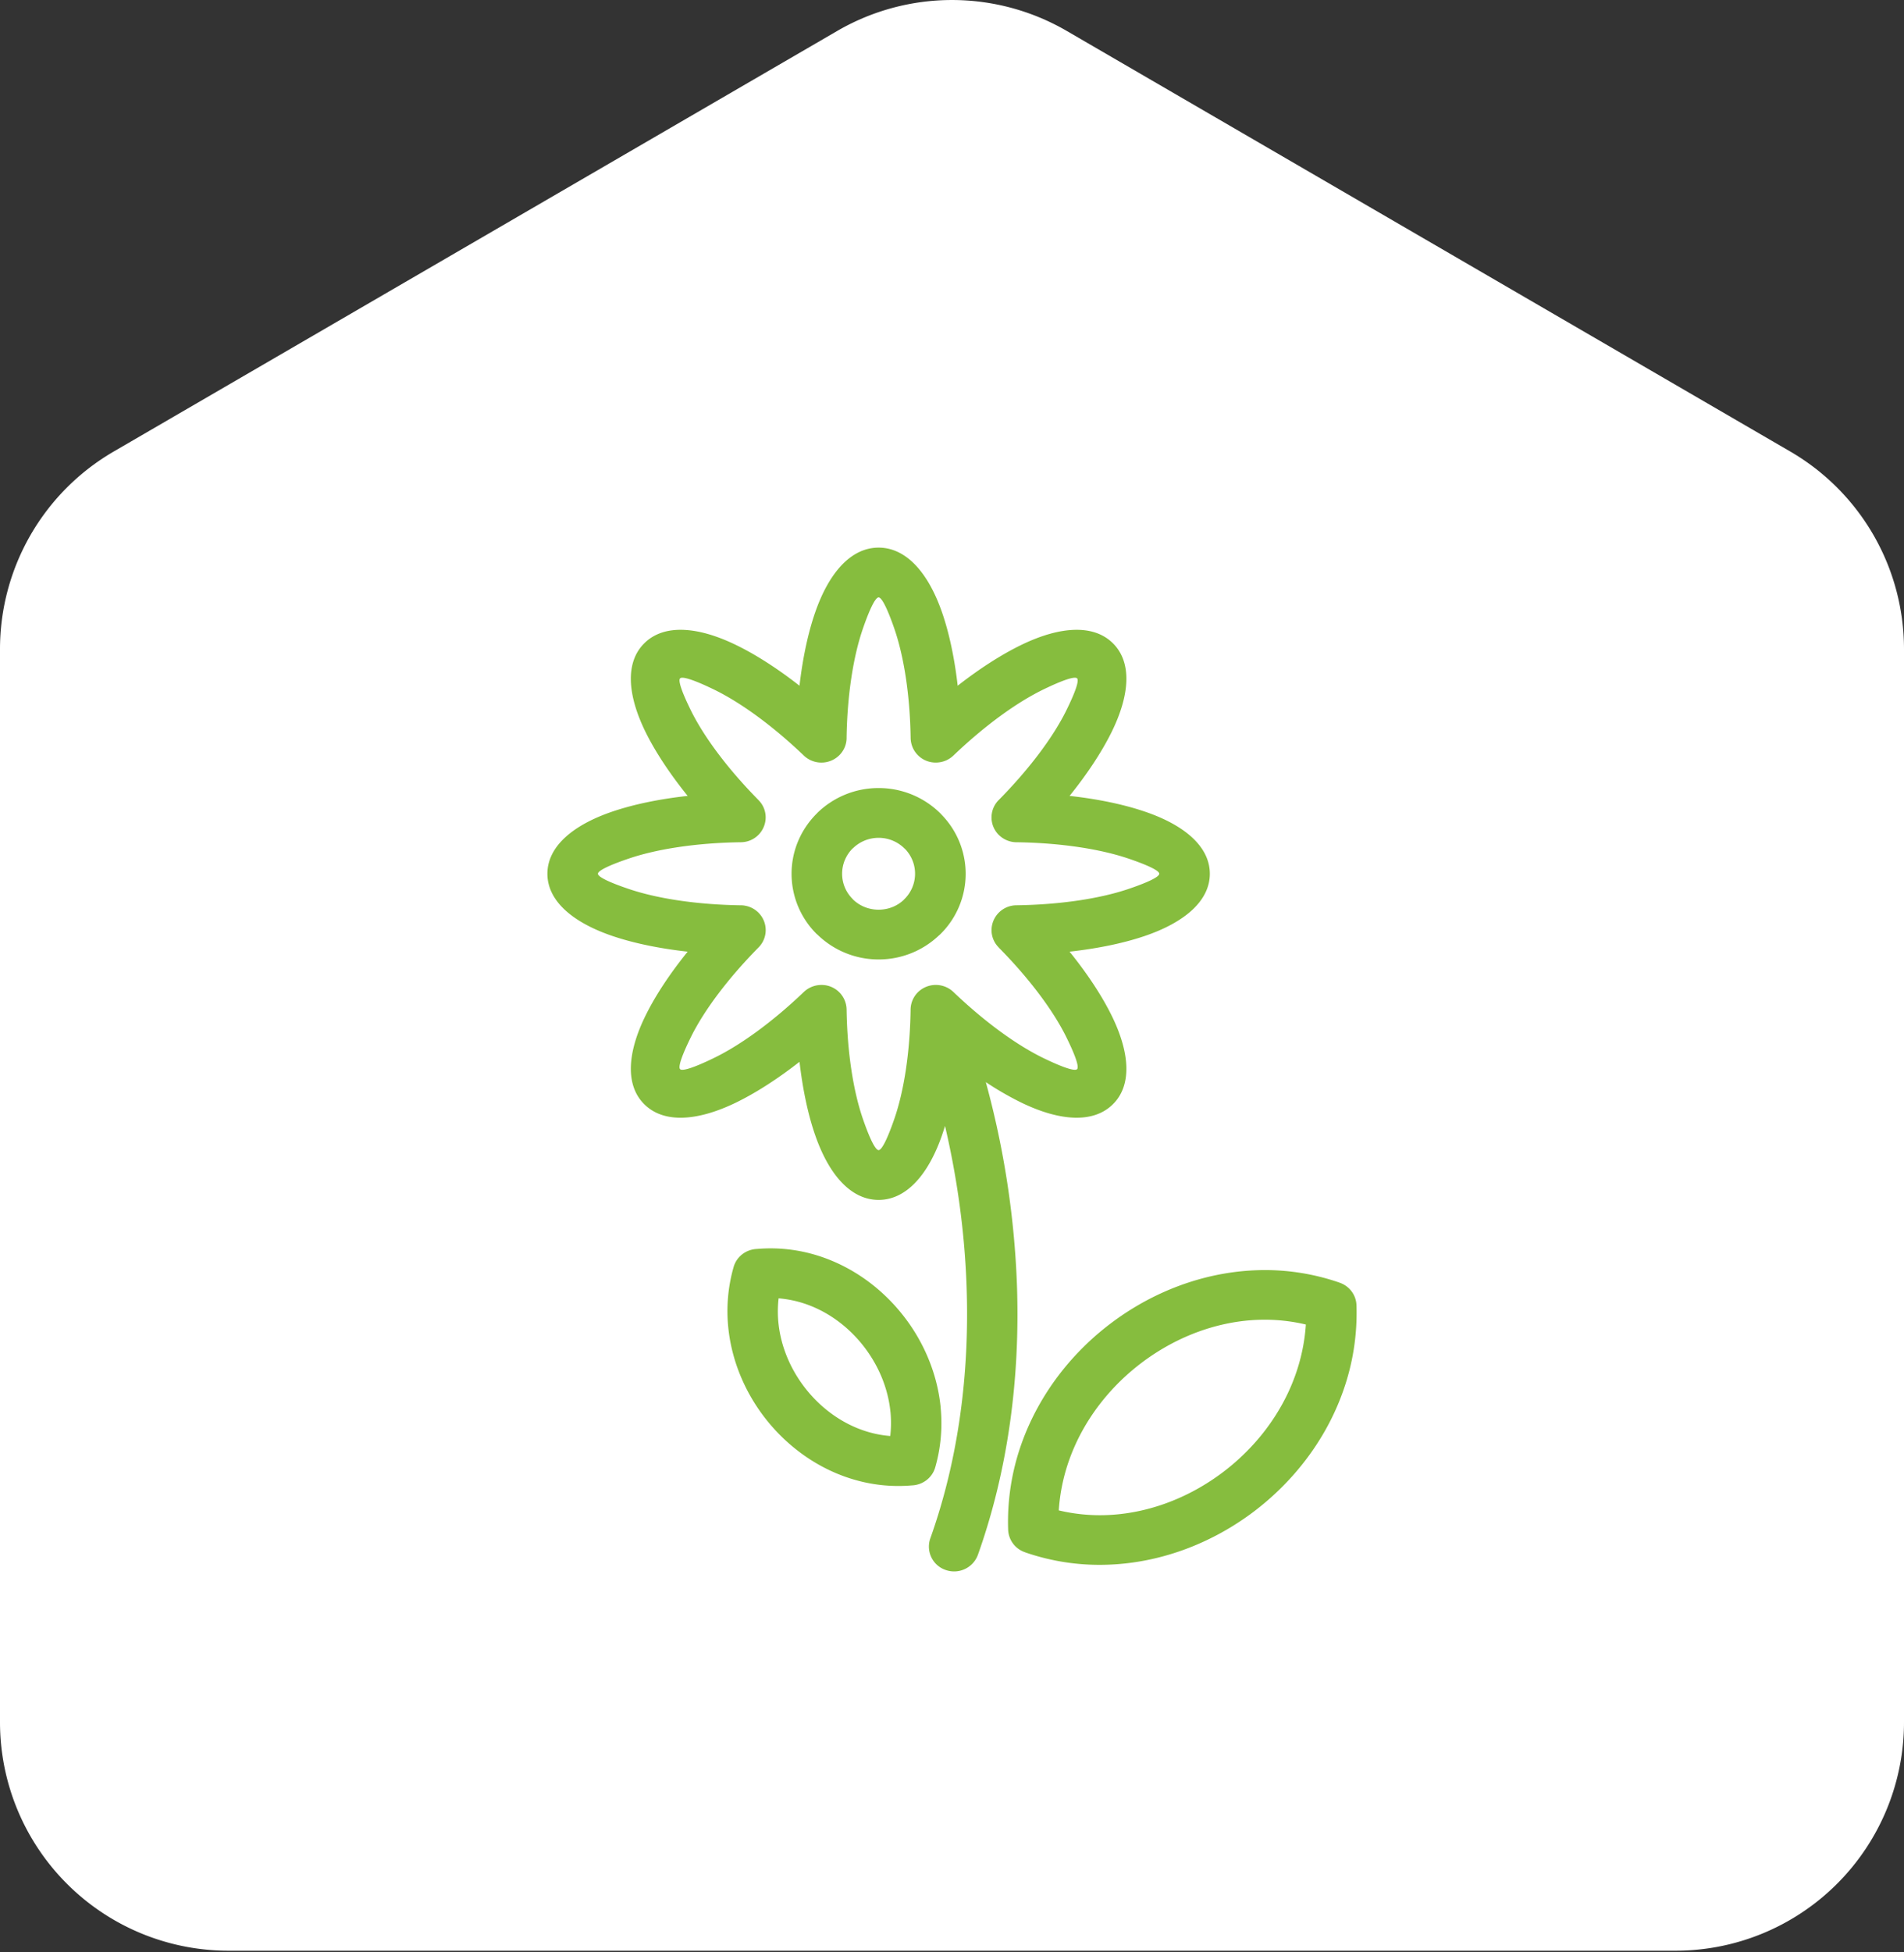 <svg xmlns="http://www.w3.org/2000/svg" width="80" height="82" viewBox="0 0 80 82">
    <rect x="0" y="0" width="80" height="82" fill="#333333" stroke="none"/>
    <g fill="none" fill-rule="evenodd">
        <path fill="#FFF" d="M44.823 1.3l30.4 17.665a9.6 9.6 0 0 1 4.777 8.3V72.33a9.6 9.6 0 0 1-9.6 9.6H9.6a9.6 9.6 0 0 1-9.6-9.6V27.265a9.6 9.6 0 0 1 4.777-8.3L35.177 1.3a9.6 9.6 0 0 1 9.646 0z"/>
        <path fill="#86BD3E" d="M37.574 26.394c-.28-.807-.52-1.303-.658-1.303-.137 0-.378.496-.657 1.303-.4 1.152-.658 2.762-.688 4.566a1.03 1.03 0 0 1-.3.754 1.07 1.07 0 0 1-1.497.019c-1.333-1.274-2.68-2.243-3.79-2.78-.78-.377-1.308-.56-1.407-.463-.098.097.09.617.47 1.384.546 1.092 1.53 2.419 2.825 3.731l-.001.001c.184.185.297.436.3.714a1.048 1.048 0 0 1-1.045 1.054c-1.85.026-3.5.28-4.68.677-.819.276-1.323.512-1.323.647 0 .136.504.373 1.325.648 1.17.392 2.806.646 4.639.676.275-.007.553.091.766.295.417.402.427 1.062.02 1.474-1.295 1.313-2.28 2.638-2.826 3.731-.38.767-.568 1.286-.47 1.384.1.097.628-.086 1.407-.464 1.109-.535 2.457-1.505 3.79-2.779h.001c.188-.18.443-.291.726-.295a1.05 1.05 0 0 1 1.07 1.03c.027 1.82.286 3.444.688 4.604.279.808.52 1.303.657 1.303.138 0 .378-.495.658-1.303.4-1.151.657-2.76.686-4.563-.006-.271.094-.546.3-.757a1.073 1.073 0 0 1 1.499-.019c1.333 1.274 2.68 2.243 3.79 2.78.78.377 1.306.56 1.406.463.099-.098-.089-.617-.47-1.384-.545-1.092-1.53-2.418-2.826-3.73l.002-.002a1.024 1.024 0 0 1-.3-.714 1.05 1.05 0 0 1 1.046-1.054c1.848-.026 3.5-.281 4.679-.676.818-.275 1.322-.512 1.322-.648 0-.135-.504-.371-1.322-.647-1.171-.393-2.807-.647-4.638-.676a1.072 1.072 0 0 1-.768-.296 1.032 1.032 0 0 1-.02-1.474c1.295-1.312 2.28-2.639 2.825-3.73.381-.768.569-1.288.47-1.385-.1-.097-.627.086-1.406.463-1.11.537-2.457 1.506-3.79 2.78h-.001c-.188.18-.442.291-.726.295a1.051 1.051 0 0 1-1.07-1.03c-.027-1.819-.286-3.444-.688-4.604zm8.95 39.324a9.545 9.545 0 0 1-3.46-.523v-.002a1.04 1.04 0 0 1-.705-.95 9.762 9.762 0 0 1 .576-3.648c.739-2.055 2.125-3.833 3.865-5.109 1.744-1.281 3.851-2.067 6.028-2.137a9.56 9.56 0 0 1 3.462.524v.001c.399.138.691.507.705.95a9.788 9.788 0 0 1-.578 3.648c-.737 2.055-2.125 3.832-3.864 5.11-1.743 1.28-3.852 2.067-6.03 2.136zm-2.038-2.282a7.845 7.845 0 0 1 .449-2.146c.594-1.654 1.72-3.09 3.135-4.13 1.41-1.036 3.1-1.673 4.825-1.728a7.465 7.465 0 0 1 1.973.198 7.844 7.844 0 0 1-.45 2.147c-.594 1.653-1.72 3.091-3.135 4.13-1.411 1.037-3.1 1.673-4.826 1.728a7.457 7.457 0 0 1-1.971-.199zm-7.943-3.276c-1.011-.28-1.914-.899-2.594-1.714-.684-.82-1.137-1.833-1.243-2.896a4.753 4.753 0 0 1 .009-1.02c.293.024.58.075.862.153 1.011.28 1.914.899 2.593 1.714.683.82 1.137 1.835 1.243 2.9l.004.025c.029.325.027.657-.012.99a4.539 4.539 0 0 1-.862-.152zm1.769 2.227a6.579 6.579 0 0 1-2.34-.219c-1.437-.397-2.71-1.264-3.657-2.399-.943-1.13-1.568-2.537-1.716-4.023a6.732 6.732 0 0 1 .224-2.527c.126-.45.534-.747.985-.763.81-.07 1.598.011 2.34.217 1.438.4 2.71 1.265 3.656 2.4.943 1.13 1.568 2.535 1.718 4.02l.001.03a6.72 6.72 0 0 1-.226 2.501c-.128.45-.535.747-.985.763zm2.777 2.914c1.268-3.554 1.774-7.427 1.641-11.299a37.424 37.424 0 0 0-1.309-8.553 13.05 13.05 0 0 0 1.499.864c1.623.785 3.023.871 3.836.07.814-.798.727-2.178-.071-3.775-.405-.81-.999-1.714-1.745-2.638 1.194-.133 2.263-.357 3.125-.647 1.715-.576 2.768-1.492 2.768-2.625 0-1.132-1.053-2.05-2.768-2.623-.862-.29-1.93-.516-3.125-.647.746-.926 1.34-1.83 1.745-2.64.798-1.597.885-2.975.071-3.776-.812-.799-2.213-.715-3.836.071-.823.398-1.741.983-2.681 1.717-.135-1.175-.362-2.227-.656-3.076C38.998 24.037 38.067 23 36.916 23c-1.15 0-2.082 1.037-2.666 2.724-.295.849-.521 1.9-.658 3.076-.938-.734-1.856-1.319-2.68-1.717-1.622-.786-3.024-.871-3.836-.07-.813.8-.727 2.178.07 3.776.405.81 1 1.713 1.747 2.639-1.195.131-2.262.356-3.126.646-1.715.575-2.767 1.492-2.767 2.624 0 1.133 1.052 2.05 2.767 2.625.864.29 1.931.514 3.126.647-.747.924-1.342 1.827-1.746 2.638-.798 1.597-.884 2.977-.07 3.776.811.8 2.213.714 3.836-.07.823-.399 1.74-.984 2.68-1.718.136 1.175.362 2.228.657 3.076.584 1.688 1.516 2.724 2.666 2.724s2.082-1.036 2.667-2.724c.041-.123.084-.25.124-.382.517 2.213.83 4.496.907 6.777.124 3.628-.346 7.243-1.526 10.547a1.037 1.037 0 0 0 .652 1.327 1.064 1.064 0 0 0 1.349-.64zm-3.09-29.67a1.537 1.537 0 0 0-1.083-.442c-.423 0-.806.17-1.083.443l-.003-.003c-.275.273-.447.65-.447 1.07 0 .416.172.794.45 1.066l-.003.002.003.003c.275.27.657.437 1.083.437.406 0 .771-.151 1.043-.4l.04-.042a1.497 1.497 0 0 0 .043-2.094c-.014-.013-.029-.026-.042-.04zm-1.083-2.533a3.68 3.68 0 0 1 2.586 1.055c.021.022.043.044.064.068a3.554 3.554 0 0 1-.064 5.023 1.735 1.735 0 0 1-.07.062 3.671 3.671 0 0 1-2.516.991 3.676 3.676 0 0 1-2.583-1.056l-.003.003a3.563 3.563 0 0 1-1.071-2.546c0-.991.41-1.89 1.071-2.542l.003-.001-.003-.002a3.68 3.68 0 0 1 2.586-1.055z"/>
    </g>
</svg>
